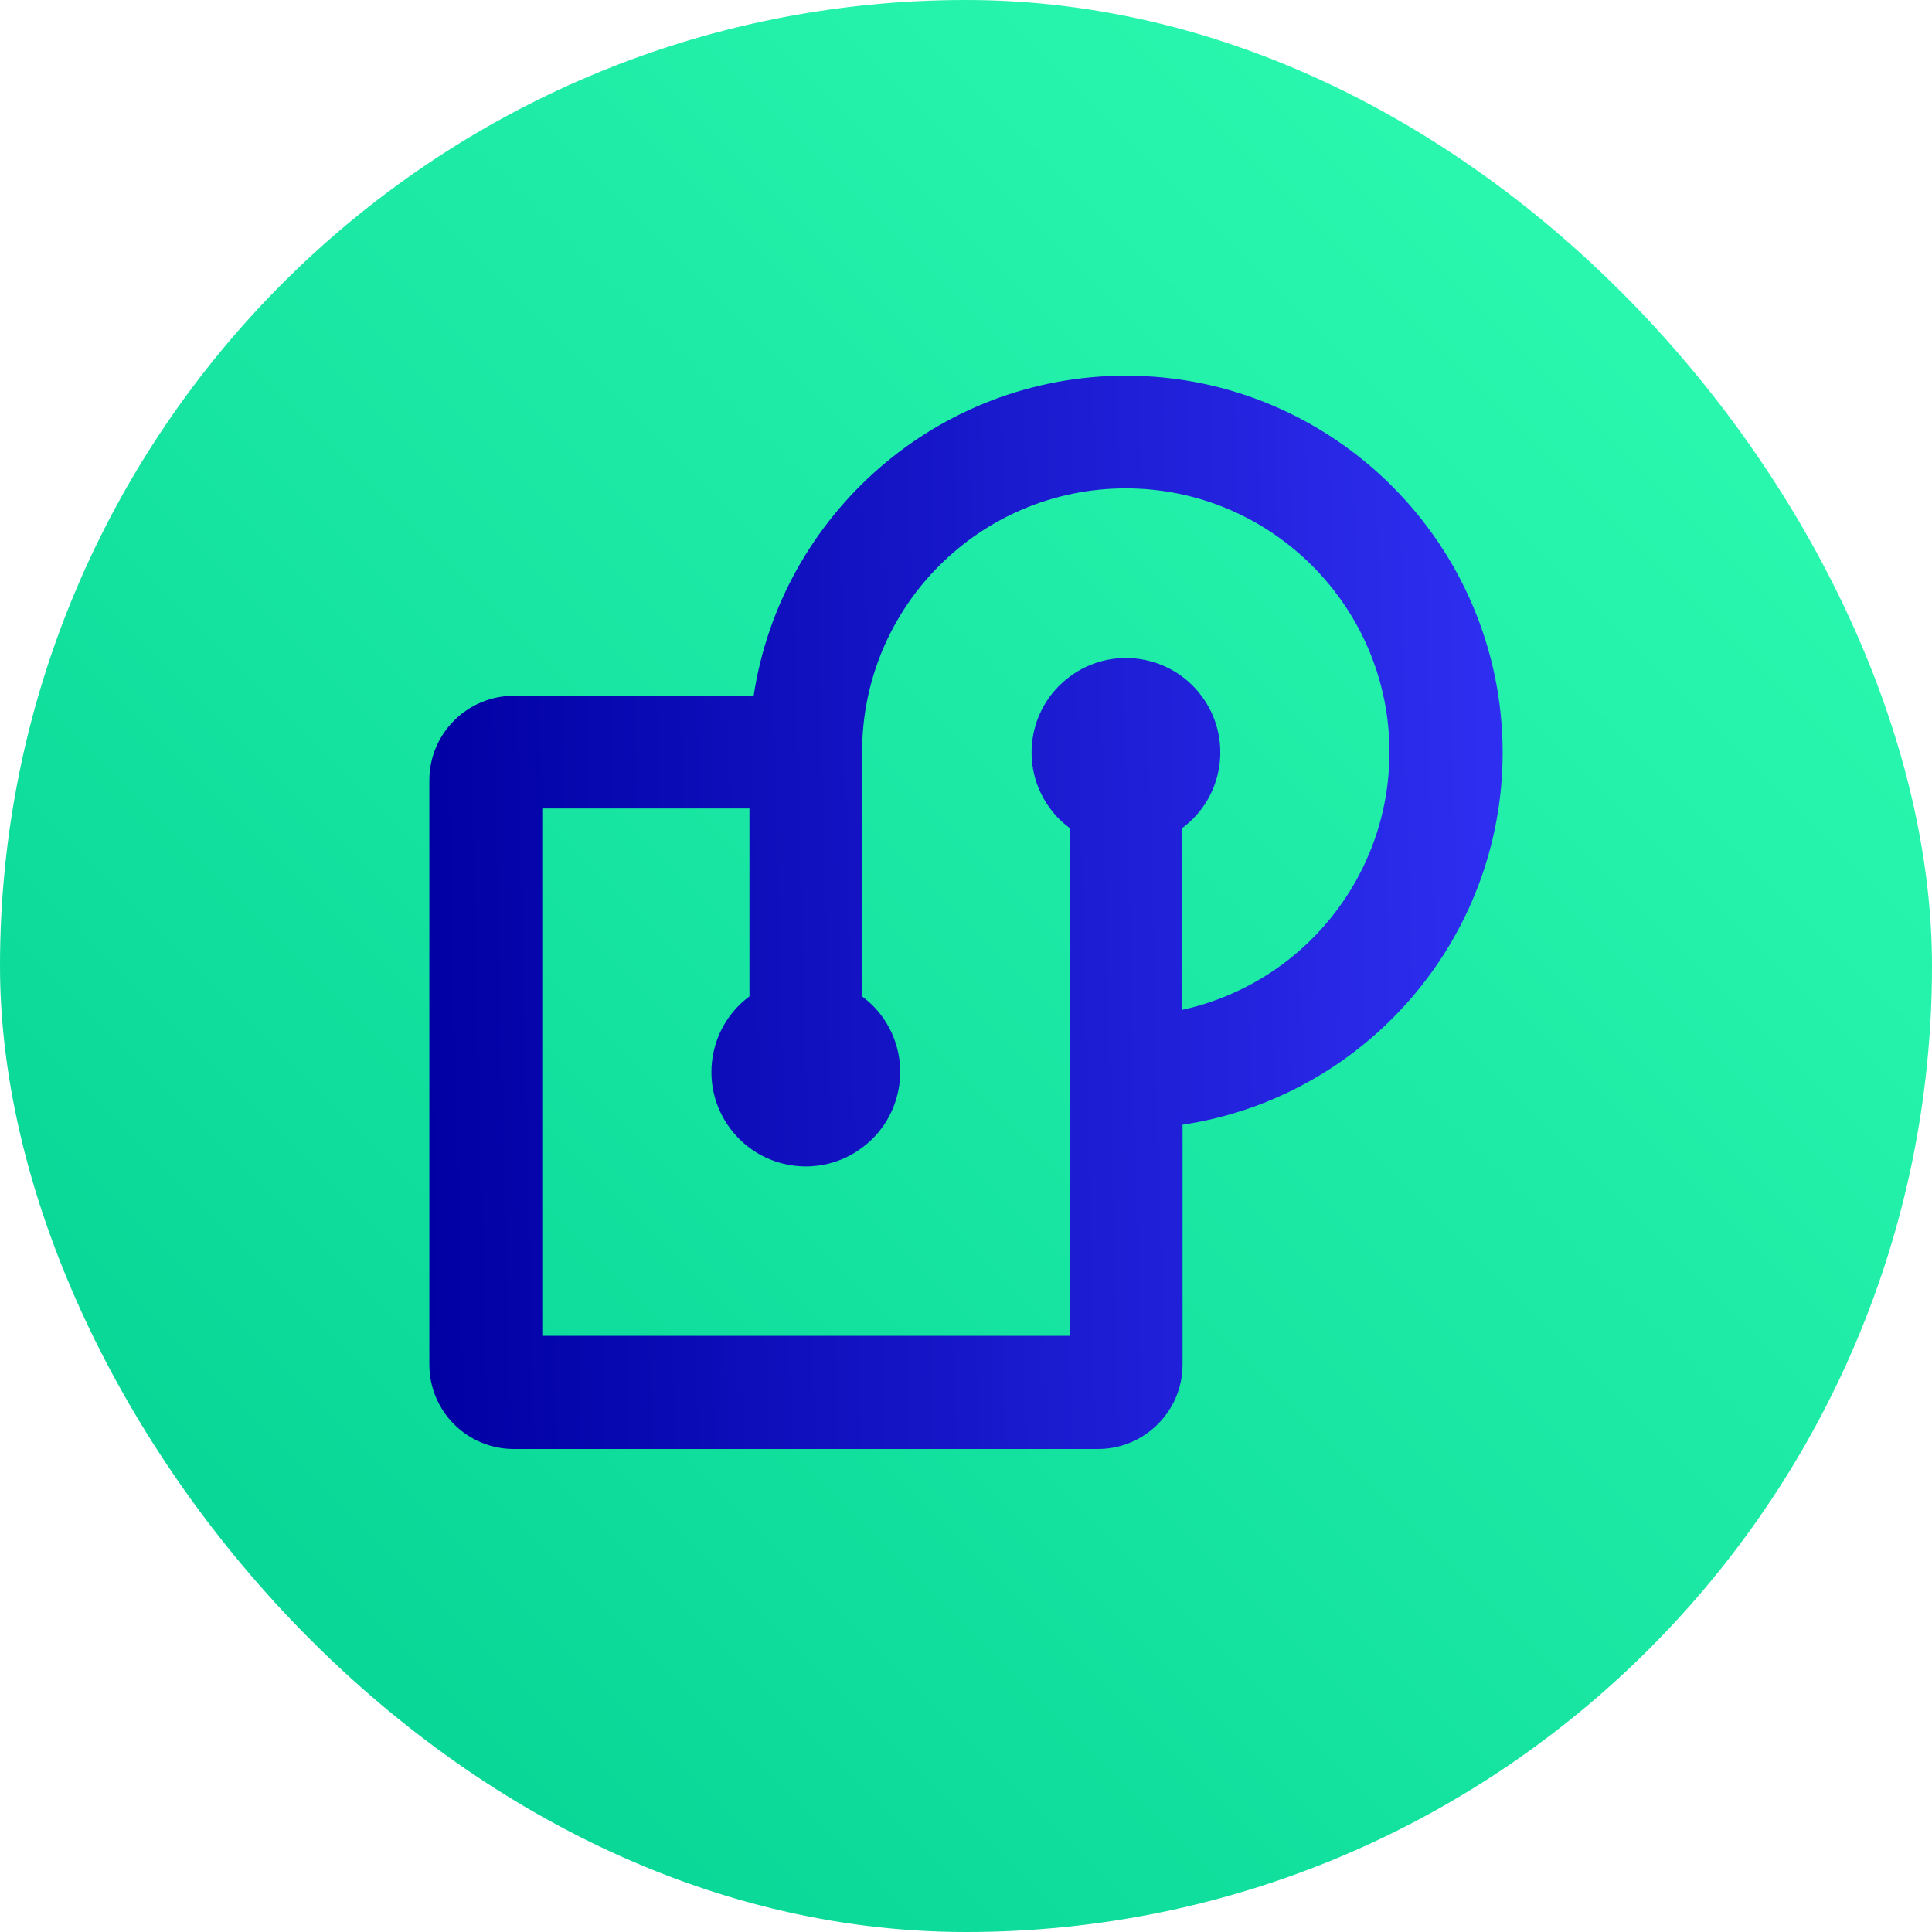 <svg width="22" height="22" viewBox="0 0 22 22" fill="none" xmlns="http://www.w3.org/2000/svg">
<rect width="22" height="22" rx="11" fill="url(#paint0_linear_14_73)"/>
<path d="M12.821 4.278C10.677 4.278 8.894 5.862 8.582 7.923H5.851C5.321 7.923 4.889 8.353 4.889 8.886V15.538C4.889 16.068 5.318 16.5 5.851 16.5H12.503C13.033 16.5 13.466 16.07 13.466 15.538V12.807C15.527 12.498 17.111 10.712 17.111 8.568C17.108 6.202 15.184 4.278 12.821 4.278ZM13.463 11.499V9.429C13.94 9.075 14.037 8.4 13.683 7.926C13.329 7.449 12.654 7.351 12.18 7.706C11.703 8.06 11.605 8.735 11.96 9.209C12.021 9.293 12.096 9.365 12.18 9.429V15.211H6.175V9.206H8.534V11.346C8.057 11.7 7.96 12.375 8.314 12.849C8.668 13.326 9.343 13.424 9.817 13.069C10.294 12.715 10.392 12.04 10.038 11.566C9.976 11.482 9.901 11.41 9.817 11.346V8.562C9.817 6.905 11.162 5.561 12.819 5.561C14.475 5.561 15.822 6.908 15.822 8.565C15.822 9.976 14.841 11.195 13.463 11.499Z" fill="url(#paint1_linear_14_73)"/>
<defs>
<linearGradient id="paint0_linear_14_73" x1="0" y1="22" x2="22" y2="0" gradientUnits="userSpaceOnUse">
<stop stop-color="#00CF91"/>
<stop offset="1" stop-color="#32FFB4"/>
</linearGradient>
<linearGradient id="paint1_linear_14_73" x1="4.889" y1="16.5" x2="17.399" y2="16.198" gradientUnits="userSpaceOnUse">
<stop stop-color="#0000A3"/>
<stop offset="1" stop-color="#2F2FF2"/>
</linearGradient>
</defs>
</svg>
